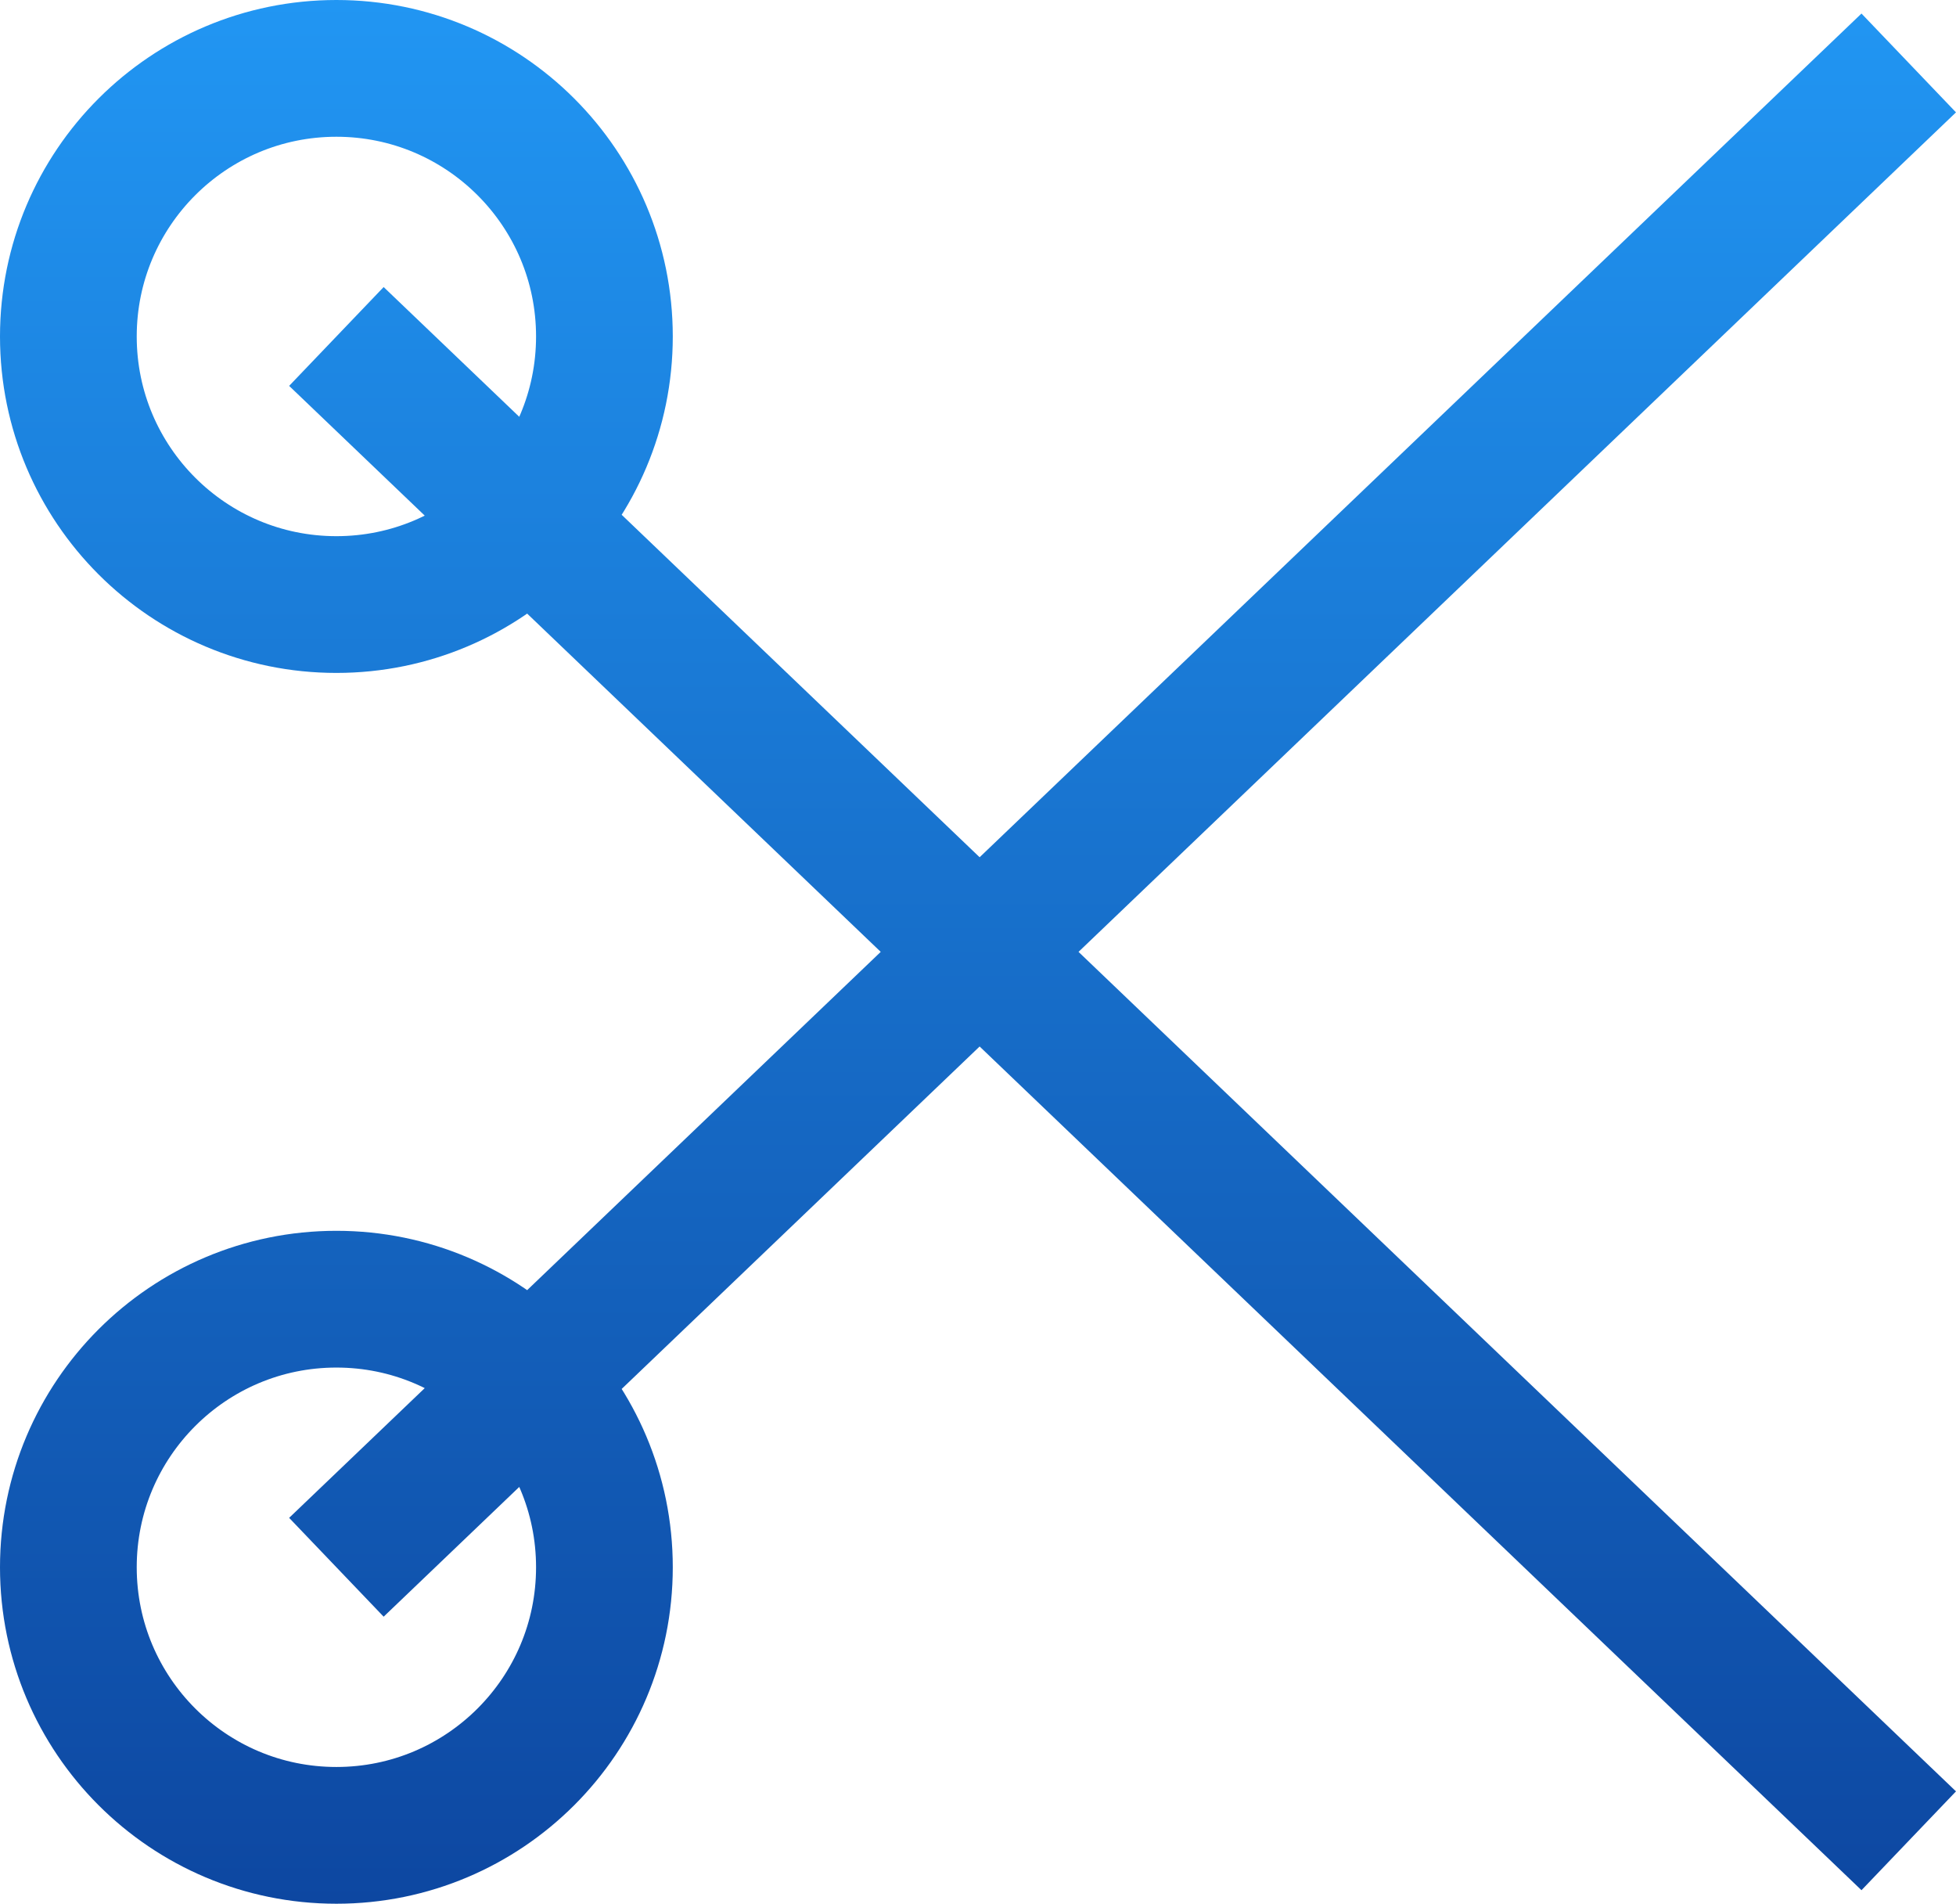<!-- Generator: Adobe Illustrator 19.0.0, SVG Export Plug-In  -->
<svg version="1.1"
	 xmlns="http://www.w3.org/2000/svg" xmlns:xlink="http://www.w3.org/1999/xlink" xmlns:a="http://ns.adobe.com/AdobeSVGViewerExtensions/3.0/"
	 x="0px" y="0px" width="42.918px" height="41.762px" viewBox="0 0 42.918 41.762"
	 style="enable-background:new 0 0 42.918 41.762;" xml:space="preserve">
<style type="text/css">
	.st0{fill:none;stroke:url(#XMLID_20_);stroke-width:3;stroke-miterlimit:10;}
	.st1{fill:none;stroke:url(#XMLID_21_);stroke-width:3;stroke-miterlimit:10;}
</style>
<defs>
</defs>
<linearGradient id="XMLID_20_" gradientUnits="userSpaceOnUse" x1="0.809" y1="21.113" x2="42.571" y2="21.113" gradientTransform="matrix(4.489700e-011 1 -1 4.489700e-011 42.571 -0.809)">
	<stop  offset="0" style="stop-color:#2196F3"/>
	<stop  offset="1" style="stop-color:#0D47A1"/>
</linearGradient>
<path id="XMLID_15_" class="st0" d="M1.5,7.381C1.5,4.133,4.133,1.5,7.381,1.5s5.881,2.633,5.881,5.881
	s-2.633,5.881-5.881,5.881S1.5,10.629,1.5,7.381z M7.381,40.262c3.248,0,5.881-2.633,5.881-5.881
	S10.629,28.5,7.381,28.5S1.5,31.133,1.5,34.381S4.133,40.262,7.381,40.262z M7.381,7.381l34.5,33 M41.881,1.381l-34.5,33"
	/>
</svg>
